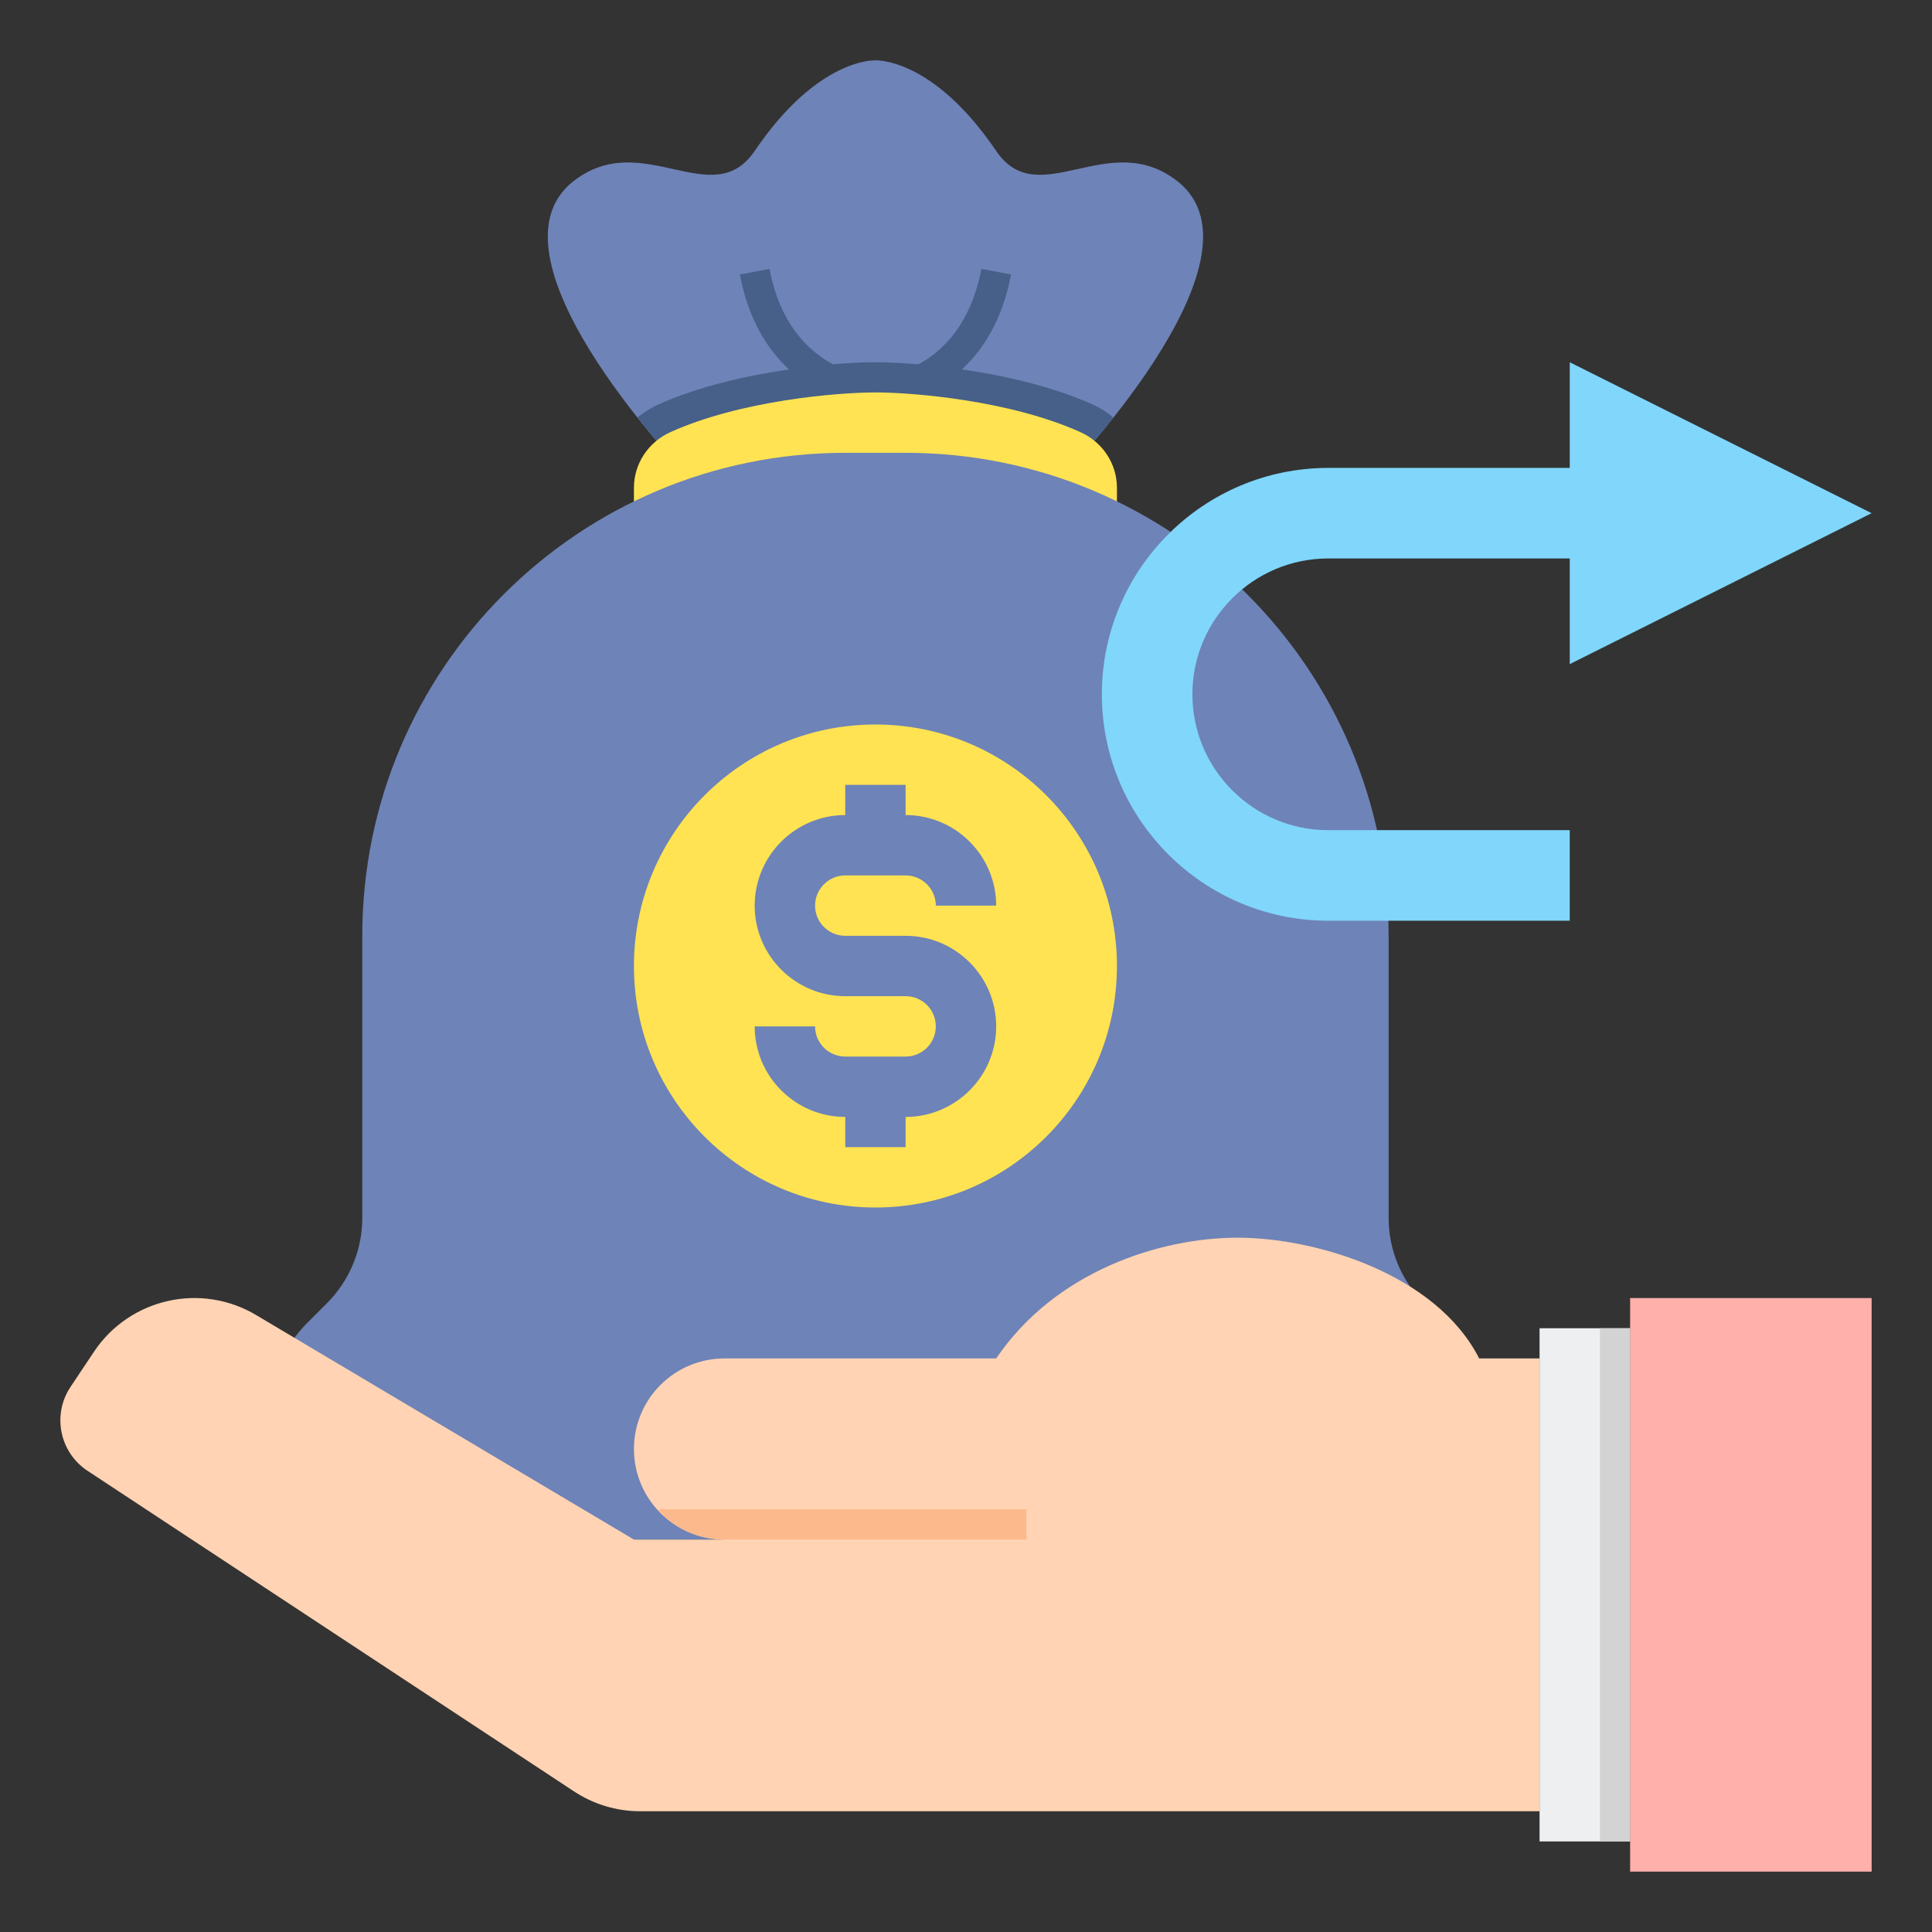 <?xml version="1.0" encoding="utf-8"?>
<!-- Generator: Adobe Illustrator 18.0.0, SVG Export Plug-In . SVG Version: 6.00 Build 0)  -->
<!DOCTYPE svg PUBLIC "-//W3C//DTD SVG 1.1//EN" "http://www.w3.org/Graphics/SVG/1.1/DTD/svg11.dtd">
<svg xmlns="http://www.w3.org/2000/svg" xmlns:xlink="http://www.w3.org/1999/xlink" version="1.1" id="Layer_2" x="0px" y="0px" viewBox="0 0 64 64" style="enable-background:new 0 0 64 64;" xml:space="preserve" width="512" height="512">
<rect x="0" y="0" width="64" height="64" fill="#333333" stroke="none"/>
<style type="text/css">
	.st0{fill:#EDEFF1;}
	.st1{fill:#D3D3D3;}
	.st2{fill:#98CA69;}
	.st3{fill:#80D6FB;}
	.st4{fill:#FFB0AA;}
	.st5{fill:#FFE352;}
	.st6{fill:#6E83B7;}
	.st7{fill:#466089;}
	.st8{fill:#FFD3B3;}
	.st9{fill:#FCB98B;}
	.st10{fill:#FFB236;}
	.st11{fill:#46BEE8;}
	.st12{fill:#E0E2FF;}
	.st13{fill:#8FA5D1;}
	.st14{fill:#75AA40;}
</style>
<g>
	<g>
		<g>
			<g>
				<path class="st6" d="M35,16c0,0,7.293-7.429,4-10c-2.281-1.781-4.599,1.066-6-1c-2.109-3.109-4-3-4-3s-1.891-0.109-4,3      c-1.401,2.066-3.719-0.781-6,1c-3.293,2.571,4,10,4,10H35z"/>
			</g>
			<path class="st7" d="M36.204,13.404c-1.341-0.605-2.933-0.962-4.339-1.167c0.704-0.653,1.34-1.637,1.627-3.143l-0.982-0.188     c-0.348,1.826-1.271,2.72-2.082,3.162C29.857,12.021,29.364,12,29,12c-0.361,0-0.848,0.02-1.412,0.067     c-0.818-0.443-1.75-1.337-2.097-3.16l-0.982,0.188c0.287,1.506,0.923,2.49,1.627,3.143c-1.407,0.205-2.999,0.562-4.34,1.167     c-0.25,0.113-0.476,0.259-0.681,0.428C22.123,15.107,23,16,23,16h12c0,0,0.877-0.894,1.885-2.168     C36.68,13.664,36.454,13.517,36.204,13.404z"/>
			<g>
				<path class="st5" d="M29,18h8v-1.843c0-0.8-0.479-1.512-1.208-1.841C33.466,13.266,30.261,13,29,13s-4.466,0.265-6.792,1.315      C21.479,14.645,21,15.357,21,16.157L21,18H29z"/>
			</g>
			<g>
				<path class="st6" d="M29,15h1c8.837,0,16,7.163,16,16v9.343c0,1.061,0.421,2.078,1.172,2.828l0.657,0.657      c0.75,0.75,1.172,1.768,1.172,2.828V47c0,2.209-1.791,4-4,4H29H13c-2.209,0-4-1.791-4-4v-0.343c0-1.061,0.421-2.078,1.172-2.828      l0.657-0.657c0.75-0.75,1.172-1.768,1.172-2.828V31c0-8.837,7.163-16,16-16H29z"/>
			</g>
			<g>
				<circle class="st5" cx="29" cy="32" r="8"/>
			</g>
			<path class="st6" d="M30,31h-2c-0.551,0-1-0.449-1-1s0.449-1,1-1h2c0.551,0,1,0.449,1,1h2c0-1.654-1.346-3-3-3v-1h-2v1     c-1.654,0-3,1.346-3,3s1.346,3,3,3h2c0.551,0,1,0.449,1,1s-0.449,1-1,1h-2c-0.551,0-1-0.449-1-1h-2c0,1.654,1.346,3,3,3v1h2v-1     c1.654,0,3-1.346,3-3S31.654,31,30,31z"/>
		</g>
		<g>
			<g>
				<rect x="51" y="44" class="st0" width="3" height="17"/>
			</g>
			<g>
				<rect x="54" y="43" class="st4" width="8" height="19"/>
			</g>
			<g>
				<path class="st8" d="M49,45c-1.438-2.821-5.448-4-8-4s-6.031,1.094-8,4h-9c-1.657,0-3,1.343-3,3s1.343,3,3,3h-3L8.497,43.57      c-1.831-1.099-4.202-0.565-5.386,1.211l-0.775,1.162c-0.613,0.919-0.364,2.161,0.555,2.774l16.102,10.611      C19.649,59.766,20.416,60,21.206,60c3.421,0,12.931,0,12.794,0h17V45H49z"/>
			</g>
			<g>
				<path class="st9" d="M21.779,50c0.549,0.61,1.336,1,2.221,1h10l0-1H21.779z"/>
			</g>
			<g>
				<rect x="53" y="44" class="st1" width="1" height="17"/>
			</g>
		</g>
	</g>
	<path class="st3" d="M62,17l-10-5v3.5h-8c-4.136,0-7.5,3.364-7.5,7.5s3.364,7.5,7.5,7.5h8v-3h-8c-2.481,0-4.5-2.019-4.5-4.5   s2.019-4.5,4.5-4.5h8V22L62,17z"/>
</g>
</svg>

